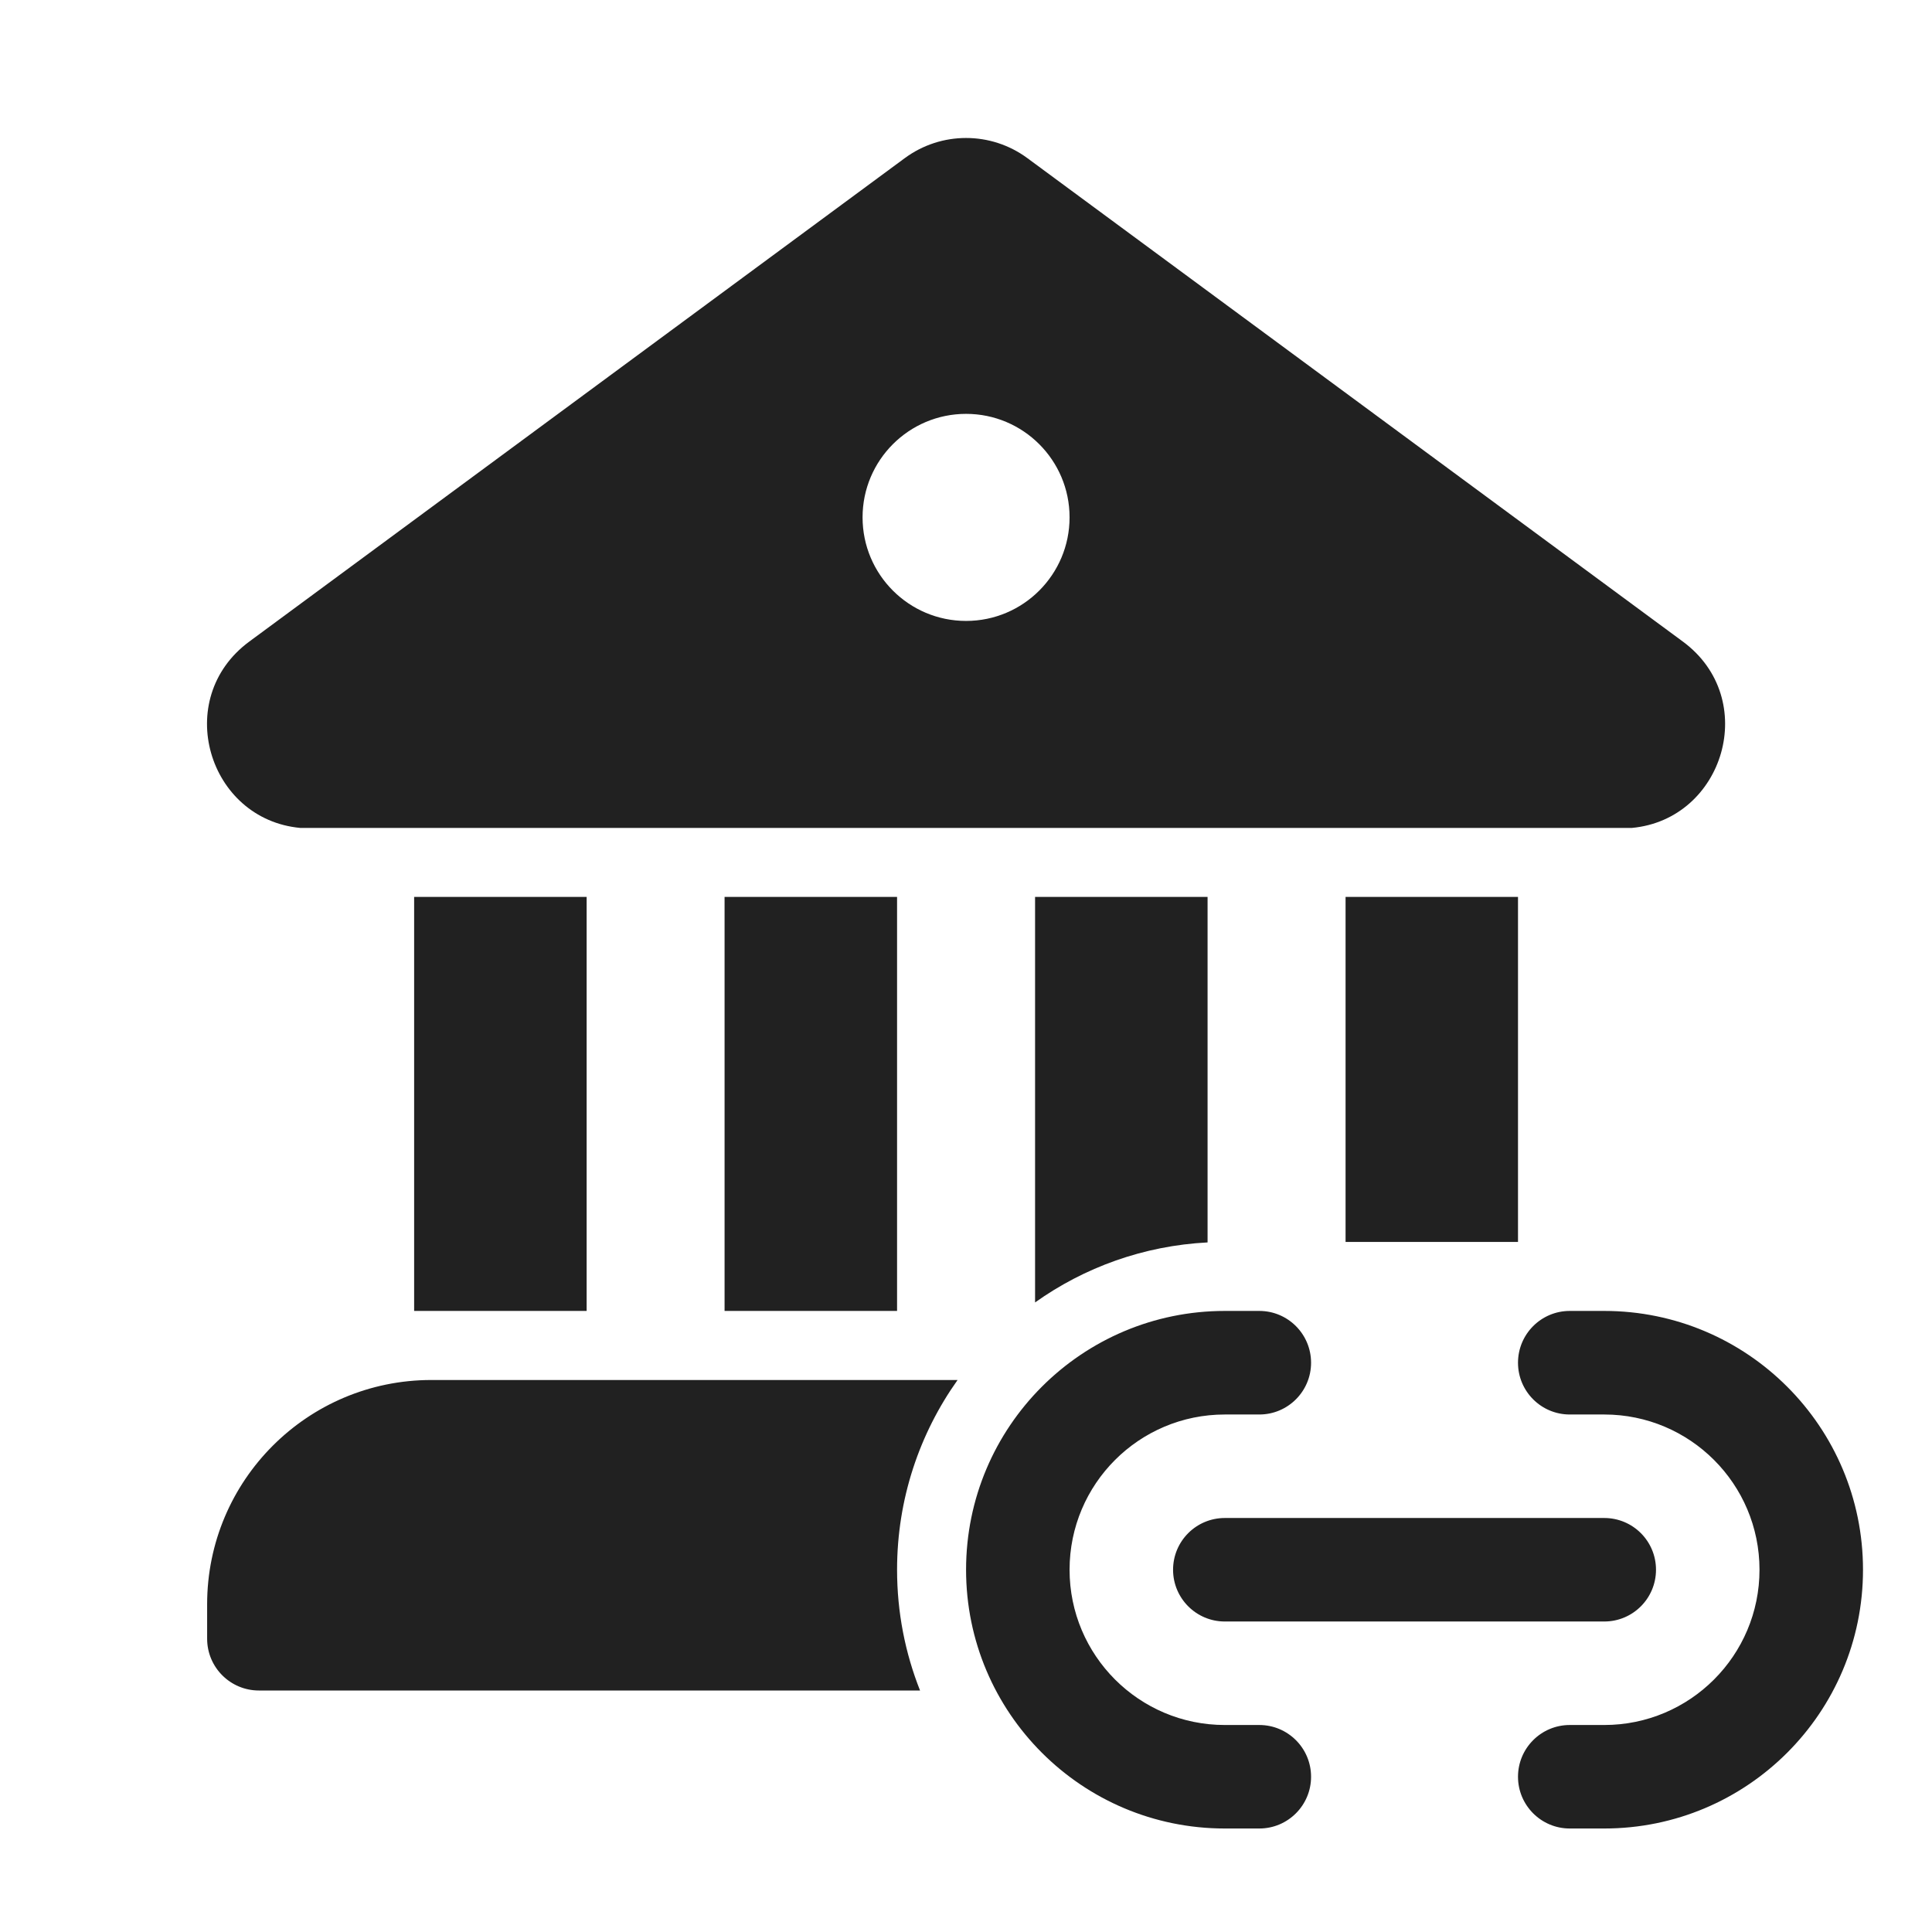 <svg width="28" height="28" viewBox="0 0 28 28" fill="none" xmlns="http://www.w3.org/2000/svg">
<path d="M13.111 2.293C13.64 1.902 14.362 1.902 14.891 2.293L24.389 9.298C25.513 10.127 24.987 11.876 23.649 11.999H4.353C3.014 11.876 2.489 10.127 3.613 9.298L13.111 2.293ZM14.001 8.999C14.829 8.999 15.501 8.327 15.501 7.498C15.501 6.67 14.829 5.998 14.001 5.998C13.173 5.998 12.501 6.67 12.501 7.498C12.501 8.327 13.173 8.999 14.001 8.999ZM19.501 12.999H22V17.999H19.501V12.999ZM13.001 22.75C13.001 21.725 13.326 20.776 13.878 20H6.252C4.457 20 3.002 21.455 3.002 23.25V23.75C3.002 24.164 3.338 24.5 3.752 24.5H13.334C13.119 23.958 13.001 23.368 13.001 22.75ZM15.001 18.876C15.713 18.369 16.572 18.054 17.501 18.006V12.999H15.001V18.876ZM13.001 18.999V12.999H10.501V18.999H13.001ZM8.502 12.999V18.999H6.002V12.999H8.502ZM17.751 20.5C16.508 20.5 15.501 21.507 15.501 22.75C15.501 23.992 16.508 25 17.751 25H18.251C18.665 25 19.001 25.336 19.001 25.75C19.001 26.164 18.665 26.5 18.251 26.5H17.751C15.68 26.5 14.001 24.821 14.001 22.75C14.001 20.678 15.68 18.999 17.751 18.999H18.251C18.665 18.999 19.001 19.335 19.001 19.75C19.001 20.164 18.665 20.5 18.251 20.5H17.751ZM17.001 22.75C17.001 22.335 17.337 22 17.751 22H23.25C23.665 22 24 22.335 24 22.75C24 23.164 23.665 23.5 23.25 23.5H17.751C17.337 23.5 17.001 23.164 17.001 22.75ZM23.25 25C24.493 25 25.5 23.992 25.5 22.75C25.5 21.507 24.493 20.5 23.25 20.5H22.75C22.336 20.5 22 20.164 22 19.75C22 19.335 22.336 18.999 22.75 18.999H23.25C25.321 18.999 27 20.678 27 22.75C27 24.821 25.321 26.5 23.25 26.5H22.75C22.336 26.5 22 26.164 22 25.75C22 25.336 22.336 25 22.75 25H23.25Z" fill="#212121"/>
</svg>
